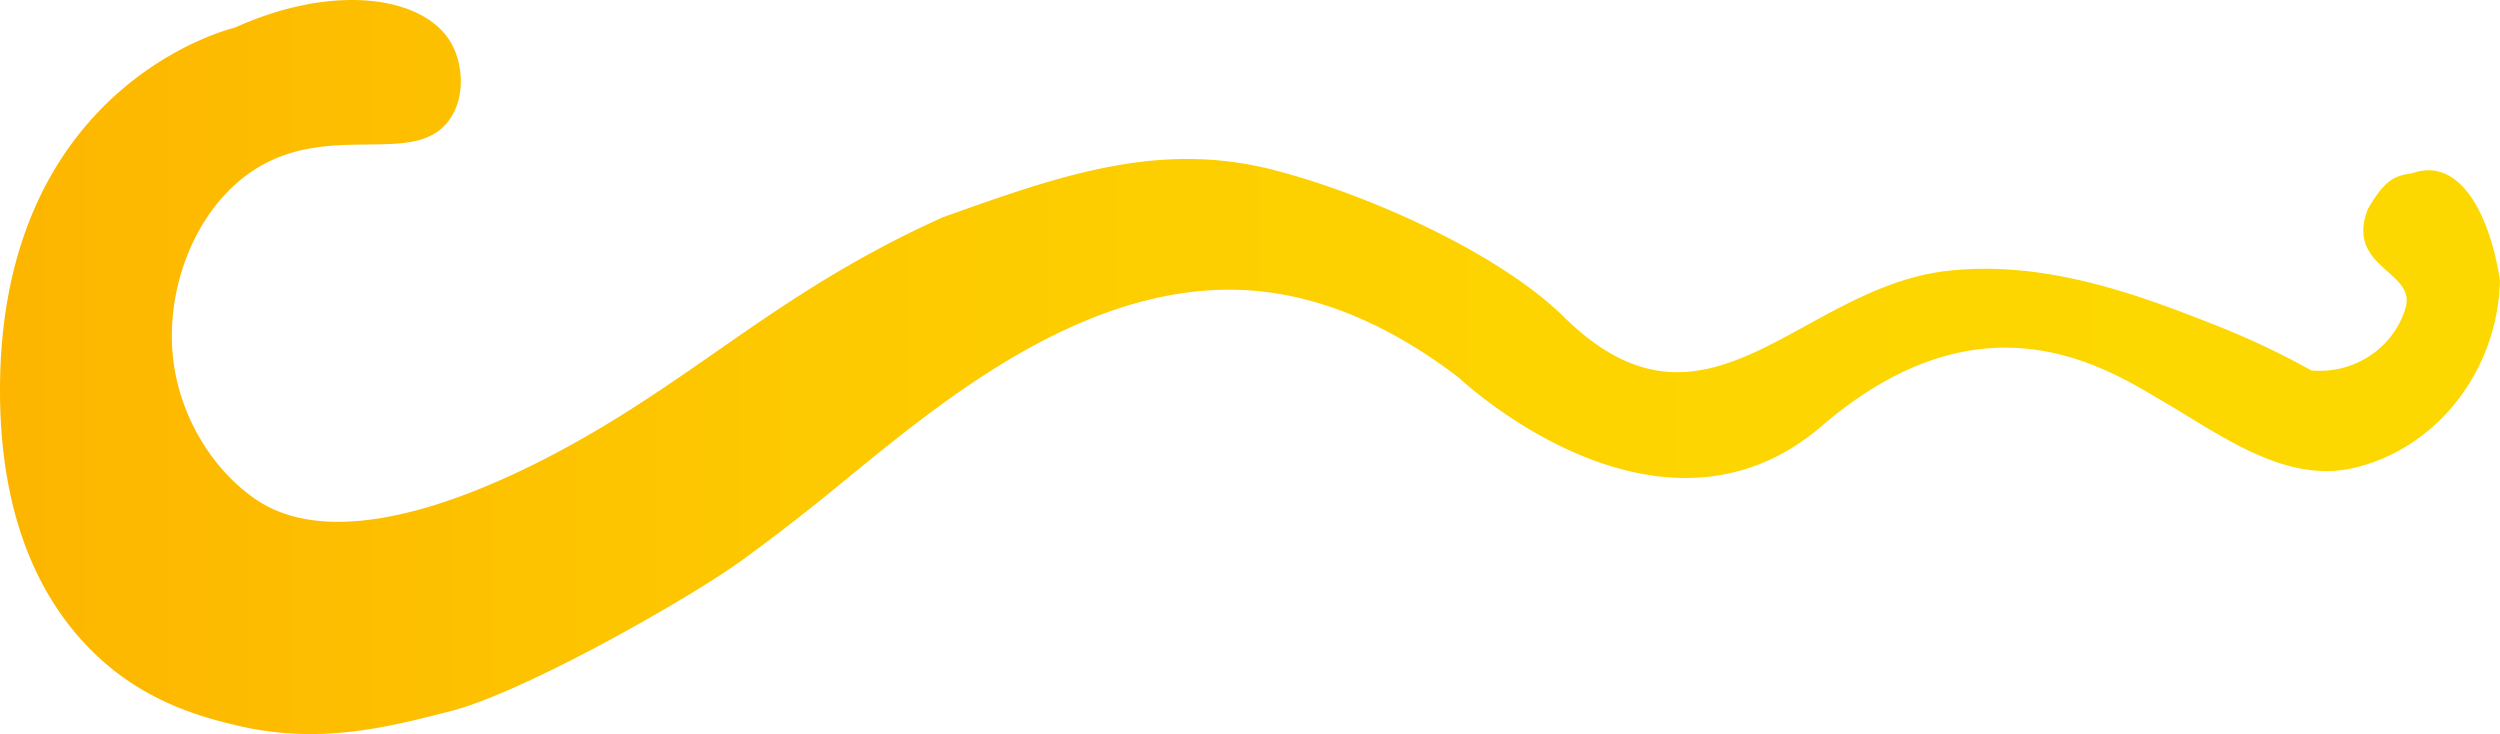 <svg id="Layer_1" data-name="Layer 1" xmlns="http://www.w3.org/2000/svg" xmlns:xlink="http://www.w3.org/1999/xlink" viewBox="0 0 1192.5 350.15"><defs><style>.cls-1{fill:url(#linear-gradient);}</style><linearGradient id="linear-gradient" x1="33.5" y1="314.39" x2="1226" y2="314.39" gradientUnits="userSpaceOnUse"><stop offset="0" stop-color="#fdb500"/><stop offset="0.01" stop-color="#fdb600"/><stop offset="0.32" stop-color="#fdc900"/><stop offset="0.63" stop-color="#fdd400"/><stop offset="0.96" stop-color="#fdd800"/></linearGradient></defs><path class="cls-1" d="M145.5,152.5s-112,26-112,173c0,65.95,22.55,104.86,47.41,127.7,24,22.11,51.31,28.67,64.59,31.92,39.85,9.74,72.76,1.13,103-6.62,35.21-9,114.56-54.19,139-72,27.88-20.32,45.87-35.58,55-43C485,329,549,277.22,620.5,277.5c22.63.09,61.42,5.59,109,42.07,0,0,95,89.93,173,22.93s137.5-26.5,164-11,57.15,38.47,89.36,31.1c39.44-9,69-45.86,70.14-89.6-5.26-33.38-20-59-42-51-8,1-13,3-21,17-11,28,23,29.53,18,47-5.5,19.06-24.44,31.93-45,30a378.37,378.37,0,0,0-45.5-21.5c-35.09-13.81-80.55-31.35-128-26-71,8-115,89-183,22-30.17-29.73-91.57-57.91-138-70-55.12-14.35-102.51,2.55-158.25,22.44C415.5,273.5,378.5,307.5,326.5,339.5s-128.84,66.76-171,38c-19.93-13.6-35.13-37.76-39-64-5.19-35.14,9.85-74.62,38-93,36.77-24,78-.36,94-25,7.28-11.23,5.51-26.61,0-36C235.73,137.75,193.4,130.85,145.5,152.5Z" transform="translate(-33.5 -139.31)"/></svg>